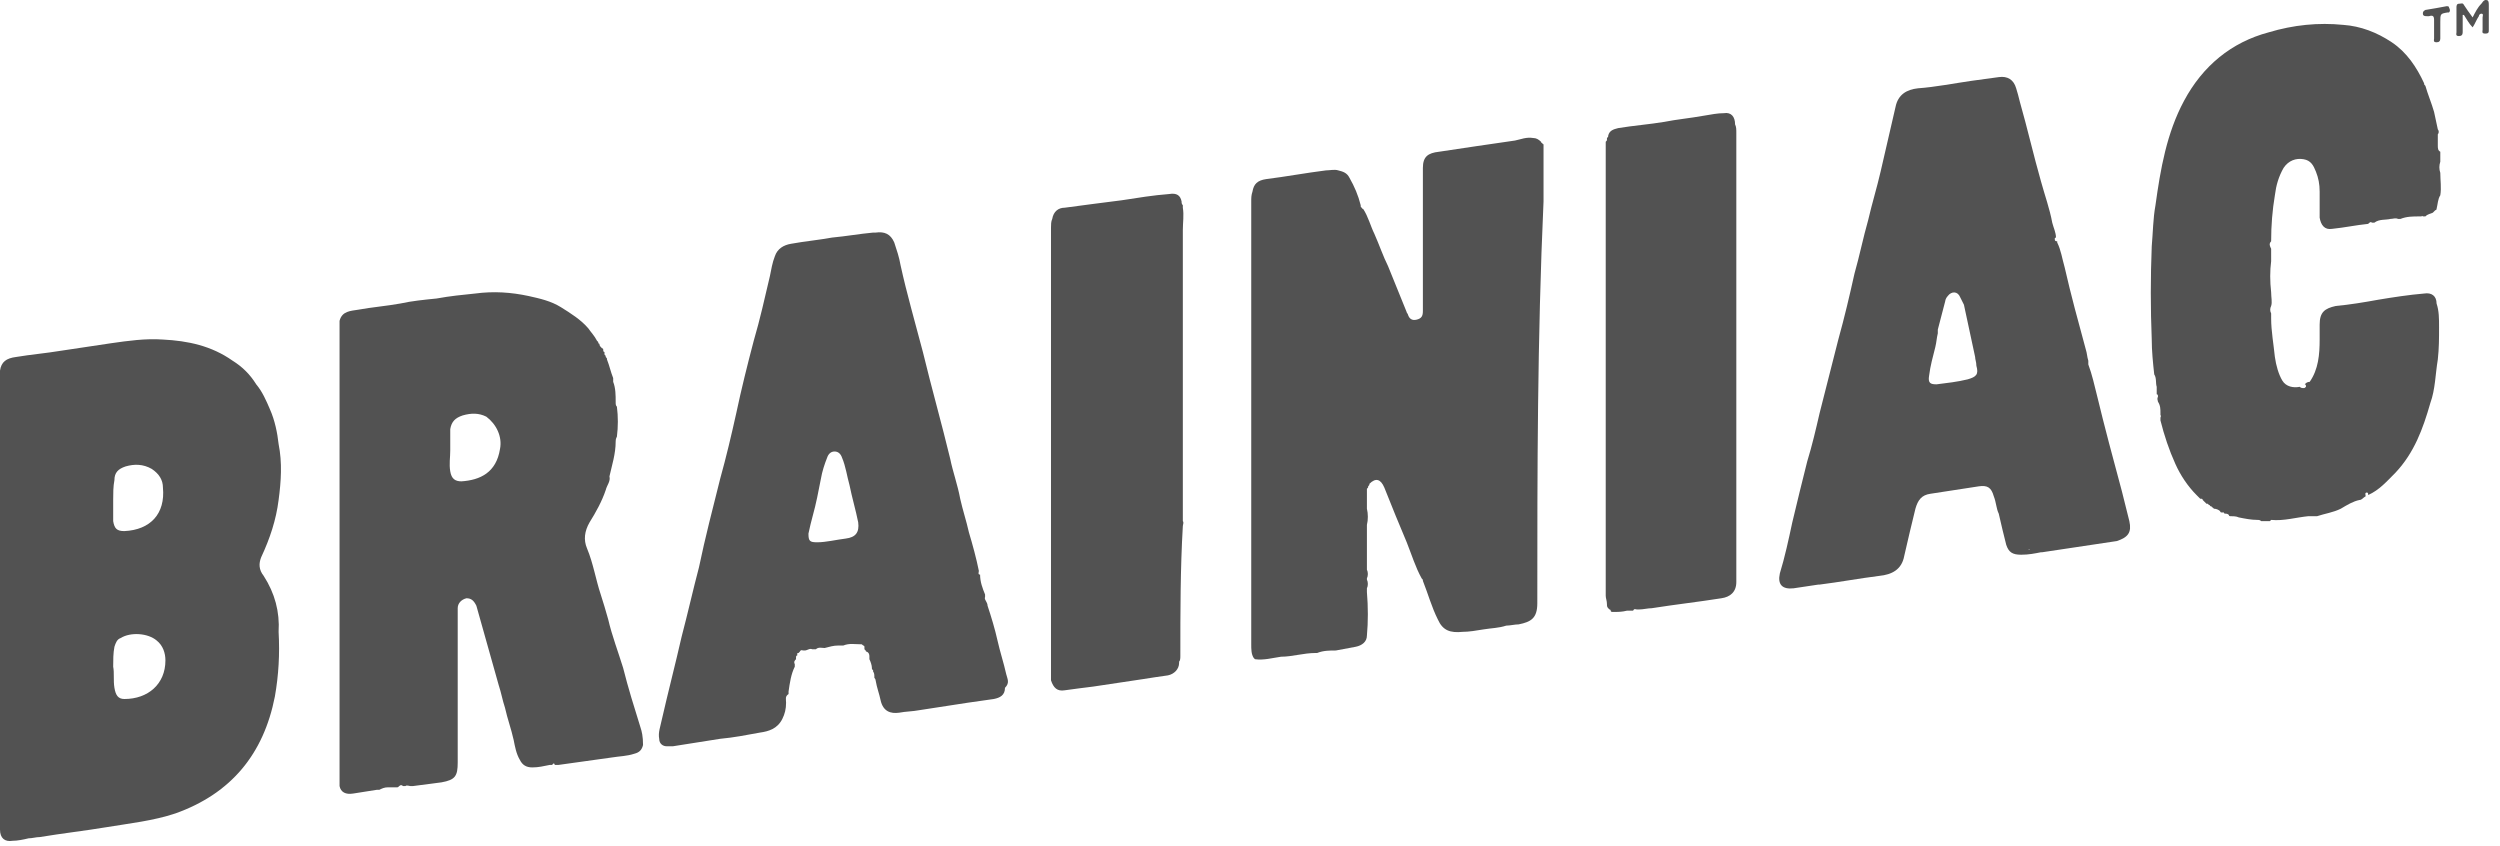 <?xml version="1.0" encoding="UTF-8"?>
<svg viewBox="0 0 201 68" version="1.1" xmlns="http://www.w3.org/2000/svg" xmlns:xlink="http://www.w3.org/1999/xlink">
  <path fill="#525252" d="M80.9,54.2 C80.7,53.3 80.4,52.4 80.2,51.5 C80,50.6 79.7,49.6 79.4,48.7 C79.4,48.4 79.1,48.2 79.2,48 C79.2,47.9 79.2,47.9 79.2,47.8 C79,47.3 78.8,46.8 78.8,46.2 L78.8,46.2 L78.8,46.2 C78.6,46.2 78.7,46 78.7,45.9 C78.5,44.9 78.2,43.8 77.9,42.8 C77.7,41.9 77.4,41 77.2,40.1 C77,39 76.6,37.9 76.4,36.9 C75.7,34 74.9,31.2 74.2,28.3 C73.6,26 72.9,23.6 72.4,21.3 C72.3,20.7 72.1,20.1 71.9,19.5 C71.6,18.8 71.1,18.6 70.4,18.7 C70.3,18.7 70.3,18.7 70.2,18.7 C69.1,18.8 68,19 66.9,19.1 C65.8,19.3 64.7,19.4 63.6,19.6 C63,19.7 62.5,20 62.3,20.6 C62.1,21.1 62,21.7 61.9,22.2 C61.5,23.9 61.1,25.7 60.6,27.4 C60.1,29.3 59.6,31.3 59.2,33.2 C58.8,35 58.4,36.7 57.9,38.5 C57.3,40.9 56.7,43.2 56.2,45.6 C55.7,47.5 55.3,49.3 54.8,51.2 C54.3,53.4 53.7,55.7 53.2,57.9 C53.1,58.4 52.9,58.9 53,59.4 C53,59.8 53.3,60 53.6,60 C53.7,60 53.9,60 54.1,60 C55.4,59.8 56.6,59.6 57.9,59.4 C59,59.3 60,59.1 61.1,58.9 C61.8,58.8 62.5,58.6 62.9,57.8 C63.1,57.4 63.2,57 63.2,56.5 C63.2,56.2 63.1,56 63.4,55.8 C63.4,55.7 63.4,55.6 63.4,55.6 C63.5,54.9 63.6,54.2 63.9,53.6 C63.9,53.5 63.9,53.5 63.9,53.4 C63.8,53.2 63.9,53.1 64,53 L64,53 L64,53 L64,52.9 L64,52.9 L64,52.9 C64,52.8 64,52.7 64.1,52.7 C64.1,52.7 64.1,52.7 64.1,52.6 C64.1,52.5 64.1,52.5 64.2,52.5 L64.3,52.4 L64.3,52.4 L64.3,52.4 C64.4,52.2 64.5,52.3 64.6,52.3 L64.7,52.3 C64.9,52.3 65.1,52.1 65.3,52.2 C65.4,52.2 65.5,52.2 65.6,52.2 C65.8,52 66.1,52.1 66.3,52.1 C66.7,52 67,51.9 67.4,51.9 C67.5,51.9 67.7,51.9 67.8,51.9 C68.3,51.7 68.7,51.8 69.2,51.8 C69.3,51.8 69.3,51.8 69.4,51.9 L69.4,51.9 C69.4,51.9 69.5,51.9 69.5,52 C69.5,52 69.5,52 69.5,52.1 L69.5,52.1 L69.5,52.1 C69.5,52.1 69.5,52.1 69.5,52.2 L69.5,52.2 C69.5,52.2 69.5,52.2 69.6,52.3 C69.6,52.3 69.6,52.4 69.7,52.4 C69.9,52.5 69.9,52.7 69.9,52.8 C69.9,52.9 69.9,52.9 69.9,53 C70,53.2 70.1,53.5 70.1,53.7 C70.1,53.8 70.1,53.8 70.2,53.9 L70.2,53.9 L70.2,54 C70.3,54.1 70.3,54.3 70.3,54.5 L70.3,54.5 C70.4,54.6 70.4,54.7 70.4,54.7 C70.5,55.3 70.7,55.8 70.8,56.3 C71,57.2 71.6,57.4 72.3,57.3 C72.8,57.2 73.4,57.2 73.9,57.1 C75.2,56.9 76.5,56.7 77.8,56.5 C78.5,56.4 79.2,56.3 79.9,56.2 C80.4,56.1 80.8,55.9 80.8,55.3 C81.2,54.9 81,54.6 80.9,54.2 Z M68,43.3 C67.2,43.4 66.4,43.6 65.7,43.6 C65.1,43.6 65,43.5 65,42.9 C65.2,41.9 65.5,41 65.7,40 C65.8,39.5 65.9,39 66,38.5 C66.1,37.9 66.3,37.3 66.5,36.8 C66.6,36.5 66.8,36.3 67.1,36.3 C67.4,36.3 67.6,36.5 67.7,36.8 C68,37.5 68.1,38.3 68.3,39 C68.5,40 68.8,41 69,42 C69.1,42.8 68.8,43.2 68,43.3 Z" id="Shape"></path>
  <path fill="#525252" d="M21.2,46.3 C20.8,45.8 20.8,45.3 21,44.8 C21.7,43.3 22.2,41.8 22.4,40.2 C22.6,38.7 22.7,37.2 22.4,35.7 C22.3,34.8 22.1,33.8 21.7,32.9 C21.4,32.2 21.1,31.5 20.6,30.9 C20.1,30.1 19.5,29.5 18.7,29 C17,27.8 15.1,27.4 13.1,27.3 C11.7,27.2 10.3,27.4 8.9,27.6 C7.6,27.8 6.2,28 4.9,28.2 C3.7,28.4 2.5,28.5 1.3,28.7 C0.5,28.8 0.1,29.1 -1.77635684e-15,29.8 C-1.77635684e-15,30 -1.77635684e-15,30.3 -1.77635684e-15,30.5 C-1.77635684e-15,42.4 -1.77635684e-15,54.4 -1.77635684e-15,66.3 C-1.77635684e-15,66.4 -1.77635684e-15,66.6 -1.77635684e-15,66.7 C-1.77635684e-15,67.4 0.4,67.7 1,67.6 C1.4,67.6 1.9,67.5 2.3,67.4 C2.6,67.4 2.9,67.3 3.2,67.3 C5,67 6.8,66.8 8.6,66.5 C10.4,66.2 12.3,66 14.1,65.4 C18.6,63.8 21.2,60.6 22.1,56 C22.4,54.3 22.5,52.6 22.4,50.8 C22.5,49.2 22.1,47.7 21.2,46.3 Z M9.2,38.6 C9.2,38 9.5,37.7 10.1,37.5 C10.8,37.3 11.5,37.3 12.2,37.7 C12.8,38.1 13.1,38.6 13.1,39.2 C13.3,41.3 12.1,42.6 10,42.7 C9.4,42.7 9.2,42.5 9.1,41.9 C9.1,41.3 9.1,40.8 9.1,40.2 C9.1,39.7 9.1,39.1 9.2,38.6 Z M10,56.2 C9.5,56.2 9.3,55.9 9.2,55.3 C9.1,54.7 9.2,54.1 9.1,53.6 C9.1,53.1 9.1,52.5 9.2,52 C9.3,51.7 9.4,51.4 9.7,51.3 C10.5,50.8 11.9,50.9 12.6,51.5 C13.1,51.9 13.3,52.5 13.3,53.1 C13.3,55 11.9,56.2 10,56.2 Z" id="Shape"></path>
  <path fill="#525252" d="M171.2,41.9 C171,41.1 170.8,40.3 170.6,39.5 C169.9,36.9 169.2,34.3 168.6,31.8 C168.4,31 168.2,30.1 167.9,29.3 L167.9,29.2 C167.9,29.2 167.9,29.1 167.9,29 C167.8,28.7 167.8,28.4 167.7,28.1 C167.1,25.9 166.5,23.7 166,21.5 C165.8,20.8 165.7,20.1 165.4,19.5 L165.4,19.4 C165.3,19.4 165.2,19.4 165.2,19.2 C165.2,19.1 165.3,19.1 165.3,19.1 C165.3,18.7 165.1,18.3 165,17.9 C164.8,16.8 164.4,15.7 164.1,14.6 C163.5,12.5 163,10.3 162.4,8.2 C162.3,7.8 162.2,7.4 162.1,7.1 C161.9,6.4 161.4,6.1 160.7,6.2 C160,6.3 159.2,6.4 158.5,6.5 C157.1,6.7 155.6,7 154.2,7.1 C153.3,7.2 152.6,7.6 152.4,8.6 C152.3,9 152.2,9.5 152.1,9.9 C151.8,11.2 151.5,12.5 151.2,13.8 C150.9,15.1 150.5,16.4 150.2,17.7 C149.8,19.1 149.5,20.6 149.1,22 C148.7,23.8 148.3,25.5 147.8,27.3 C147.3,29.3 146.8,31.2 146.3,33.2 C146,34.5 145.7,35.8 145.3,37.1 C144.9,38.7 144.5,40.3 144.1,42 C143.8,43.4 143.5,44.8 143.1,46.1 C142.9,47 143.3,47.4 144.2,47.3 C144.9,47.2 145.5,47.1 146.2,47 L146.3,47 C147.9,46.8 149.5,46.5 151.1,46.3 C152.1,46.2 152.9,45.8 153.1,44.7 C153.4,43.4 153.7,42.1 154,40.9 C154.2,40.2 154.5,39.8 155.2,39.7 C156.5,39.5 157.8,39.3 159.1,39.1 C159.8,39 160.1,39.2 160.3,39.9 C160.5,40.4 160.5,40.9 160.7,41.3 C160.9,42.2 161.1,43 161.3,43.8 C161.5,44.4 161.8,44.6 162.5,44.6 C163.1,44.6 163.6,44.5 164.1,44.4 L164.2,44.4 C166.2,44.1 168.2,43.8 170.2,43.5 C171.1,43.2 171.4,42.8 171.2,41.9 Z M158.2,30.5 C157.4,30.7 156.5,30.8 155.7,30.9 C155.2,30.9 155,30.8 155.1,30.2 C155.2,29.4 155.4,28.7 155.6,27.9 C155.7,27.5 155.7,27.2 155.8,26.8 C155.8,26.7 155.8,26.7 155.8,26.6 L155.8,26.5 C156,25.7 156.2,25 156.4,24.2 C156.4,24.1 156.5,23.9 156.6,23.8 C156.9,23.4 157.4,23.4 157.6,23.9 C157.7,24.1 157.8,24.3 157.9,24.5 C158.2,25.9 158.5,27.3 158.8,28.7 C158.8,28.9 158.9,29.1 158.9,29.4 C159.1,30.1 158.9,30.3 158.2,30.5 Z M163.2,44.2 L163.1,44.2 C163.1,44.2 163.1,44.1 163.2,44.2 C163.2,44.1 163.2,44.1 163.2,44.2 C163.3,44.2 163.2,44.2 163.2,44.2 Z" id="Shape"></path>
  <path fill="#525252" d="M196.1,26.3 C196.1,27.2 196.1,28 196,28.9 C195.8,30.1 195.8,31.3 195.4,32.4 C194.8,34.5 194.1,36.4 192.6,38 C191.9,38.7 191.3,39.4 190.4,39.8 C190.4,39.7 190.4,39.6 190.3,39.6 C190.1,39.6 190.2,39.8 190.2,39.9 C190,40 189.9,40.2 189.7,40.2 L189.7,40.2 C189.2,40.3 188.7,40.6 188.2,40.9 C187.6,41.2 186.9,41.3 186.3,41.5 C186.2,41.5 186.1,41.5 186,41.5 L185.9,41.5 C185.8,41.5 185.7,41.5 185.6,41.5 C184.6,41.6 183.6,41.9 182.6,41.8 L182.5,41.9 C182.3,41.9 182.1,41.9 181.8,41.9 C181.7,41.8 181.6,41.8 181.5,41.8 C181,41.8 180.5,41.7 180,41.6 C179.8,41.5 179.5,41.5 179.3,41.5 C179.3,41.5 179.2,41.5 179.2,41.4 C179.1,41.3 179,41.3 178.9,41.3 C178.9,41.3 178.8,41.3 178.8,41.2 L178.7,41.2 L178.7,41.2 L178.6,41.2 C178.6,41.2 178.5,41.2 178.5,41.1 L178.5,41.1 L178.5,41.1 C178.4,41 178.2,40.9 178,40.9 L177.9,40.8 L177.9,40.8 C177.9,40.8 177.8,40.8 177.8,40.7 L177.8,40.7 C177.8,40.7 177.8,40.7 177.7,40.7 C177.7,40.6 177.6,40.6 177.6,40.6 L177.5,40.5 L177.5,40.5 L177.5,40.5 C177.5,40.5 177.5,40.5 177.4,40.5 C177.3,40.4 177.3,40.4 177.2,40.3 L177.2,40.3 C177.2,40.3 177.2,40.3 177.1,40.2 L177.1,40.2 L177.1,40.2 C177.1,40.1 177,40.1 177,40.1 L177,40.1 L177,40.1 C177,40.1 177,40.1 176.9,40.1 L176.8,40 C176.8,40 176.8,40 176.7,39.9 L176.7,39.9 L176.7,39.9 C176.7,39.9 176.7,39.9 176.6,39.8 C175.9,39.1 175.3,38.2 174.9,37.3 C174.4,36.2 174,35 173.7,33.8 C173.7,33.7 173.7,33.7 173.7,33.6 C173.7,33.5 173.8,33.4 173.7,33.4 C173.7,33.3 173.7,33.2 173.7,33.2 C173.7,32.9 173.7,32.6 173.5,32.3 C173.5,32.2 173.4,32.1 173.5,31.9 C173.5,31.8 173.5,31.7 173.4,31.7 L173.4,31.7 C173.4,31.5 173.4,31.3 173.4,31.1 C173.3,30.8 173.4,30.4 173.2,30.1 C173.1,29.2 173,28.2 173,27.3 C172.9,24.8 172.9,22.3 173,19.8 C173.1,18.7 173.1,17.6 173.3,16.5 C173.7,13.6 174.2,10.7 175.6,8.1 C177.1,5.3 179.4,3.4 182.4,2.6 C184.4,2 186.4,1.8 188.4,2 C189.8,2.1 191.1,2.6 192.3,3.4 C193.5,4.2 194.3,5.4 194.9,6.7 C194.9,6.8 194.9,6.8 195,6.9 C195.2,7.6 195.5,8.3 195.7,9 C195.8,9.5 195.9,9.9 196,10.4 C196.1,10.5 196.1,10.7 196,10.8 C196,11.1 196,11.4 196,11.7 C196,11.9 196,12.1 196.2,12.2 C196.2,12.5 196.2,12.7 196.2,13 C196.1,13.3 196.1,13.6 196.2,13.9 C196.2,14.5 196.3,15.1 196.2,15.7 C196,16 196,16.4 195.9,16.8 C195.9,16.8 195.9,16.9 195.8,16.9 C195.7,17 195.7,17 195.6,17.1 C195.4,17.2 195.2,17.2 195,17.4 C194.9,17.4 194.9,17.4 194.8,17.4 C194.7,17.3 194.7,17.4 194.7,17.4 C194.6,17.4 194.6,17.4 194.5,17.4 C194,17.4 193.5,17.4 193,17.6 C192.9,17.6 192.8,17.6 192.8,17.6 C192.6,17.5 192.4,17.6 192.2,17.6 C191.8,17.7 191.3,17.6 190.9,17.9 C190.8,17.9 190.8,17.9 190.7,17.9 C190.6,17.8 190.5,17.9 190.4,18 C189.4,18.1 188.5,18.3 187.5,18.4 C186.9,18.5 186.6,18.1 186.5,17.5 C186.5,16.8 186.5,16.1 186.5,15.4 C186.5,14.8 186.4,14.3 186.2,13.8 C186,13.3 185.8,12.9 185.2,12.8 C184.6,12.7 184,12.9 183.6,13.5 C183.2,14.2 183,14.9 182.9,15.7 C182.7,16.9 182.6,18.1 182.6,19.4 C182.4,19.6 182.5,19.8 182.6,20 C182.6,20.3 182.6,20.7 182.6,21 C182.5,21.8 182.5,22.6 182.6,23.5 C182.6,23.9 182.7,24.3 182.6,24.6 C182.5,24.8 182.5,25 182.6,25.2 C182.6,25.3 182.6,25.5 182.6,25.6 C182.6,26.6 182.8,27.7 182.9,28.7 C183,29.4 183.2,30.1 183.5,30.6 C183.8,31.1 184.4,31.2 184.9,31.1 C185,31.2 185.1,31.2 185.2,31.2 C185.3,31.2 185.3,31.2 185.4,31.1 C185.4,31 185.4,30.9 185.3,30.9 C185.4,30.8 185.5,30.7 185.7,30.7 C186.4,29.7 186.5,28.5 186.5,27.3 C186.5,26.9 186.5,26.5 186.5,26.1 C186.5,25.1 186.9,24.8 187.8,24.6 C188.9,24.5 190.1,24.3 191.2,24.1 C192.4,23.9 193.7,23.7 194.9,23.6 C195.5,23.5 195.9,23.8 195.9,24.4 C196.1,25 196.1,25.6 196.1,26.3 Z" id="Path"></path>
  <path fill="#525252" d="M51.5,58.5 C51,56.9 50.5,55.3 50.1,53.7 C49.7,52.4 49.2,51.1 48.9,49.8 C48.7,49.1 48.5,48.4 48.3,47.8 C47.9,46.6 47.7,45.3 47.2,44.1 C46.9,43.4 47,42.7 47.4,42 C47.9,41.2 48.4,40.3 48.7,39.4 C48.8,39 49.1,38.7 49,38.3 C49.2,37.4 49.5,36.5 49.5,35.5 C49.5,35.4 49.5,35.3 49.6,35.1 C49.7,34.3 49.7,33.5 49.6,32.7 C49.5,32.6 49.5,32.5 49.5,32.3 C49.5,31.8 49.5,31.2 49.3,30.7 L49.3,30.6 C49.3,30.5 49.3,30.4 49.3,30.4 C49.1,29.9 49,29.4 48.8,28.9 C48.8,28.8 48.8,28.8 48.7,28.7 L48.7,28.7 L48.7,28.7 C48.7,28.6 48.7,28.6 48.6,28.5 C48.6,28.5 48.6,28.5 48.6,28.4 L48.6,28.3 L48.6,28.3 C48.5,28.3 48.5,28.2 48.5,28.1 C48.5,28.1 48.5,28 48.4,28 C48.3,27.9 48.2,27.8 48.2,27.7 L48.2,27.7 C48.2,27.7 48.2,27.6 48.1,27.6 L48.1,27.6 C48.1,27.6 48.1,27.6 48.1,27.5 L48,27.4 L48,27.4 C47.8,27 47.5,26.7 47.3,26.4 C46.7,25.7 45.9,25.2 45.1,24.7 C44.3,24.2 43.4,24 42.5,23.8 C41.1,23.5 39.7,23.4 38.2,23.6 C37.2,23.7 36.2,23.8 35.1,24 C34.1,24.1 33.1,24.2 32.2,24.4 C31.1,24.6 29.9,24.7 28.8,24.9 C28.2,25 27.5,25 27.3,25.8 C27.3,38.3 27.3,50.7 27.3,63.2 C27.4,63.7 27.8,63.9 28.4,63.8 C29,63.7 29.7,63.6 30.3,63.5 C30.4,63.5 30.4,63.5 30.5,63.5 C30.7,63.4 30.9,63.3 31.2,63.3 C31.4,63.3 31.6,63.3 31.8,63.3 C31.8,63.3 31.8,63.3 31.9,63.3 C32,63.3 32,63.3 32.1,63.2 C32.2,63.1 32.3,63.1 32.4,63.2 C32.5,63.2 32.5,63.2 32.6,63.2 C32.7,63.1 32.9,63.2 33,63.2 C33.1,63.2 33.1,63.2 33.2,63.2 C34,63.1 34.7,63 35.5,62.9 C36.6,62.7 36.8,62.4 36.8,61.3 C36.8,57.4 36.8,53.5 36.8,49.6 C36.8,49.4 36.8,49.1 36.8,48.9 C36.8,48.5 37.1,48.2 37.5,48.1 C37.9,48.1 38.1,48.3 38.3,48.7 C38.9,50.8 39.5,53 40.1,55.1 C40.3,55.7 40.4,56.3 40.6,56.9 C40.8,57.8 41.1,58.6 41.3,59.5 C41.4,60 41.5,60.6 41.8,61.1 C42,61.5 42.3,61.7 42.8,61.7 C43.3,61.7 43.7,61.6 44.2,61.5 C44.3,61.5 44.3,61.5 44.4,61.5 C44.5,61.3 44.6,61.4 44.6,61.5 L44.7,61.5 C44.8,61.5 44.8,61.5 44.9,61.5 C46.3,61.3 47.8,61.1 49.2,60.9 C49.8,60.8 50.4,60.8 51,60.6 C51.4,60.5 51.6,60.3 51.7,59.9 C51.7,59.2 51.6,58.8 51.5,58.5 Z M40.2,36.1 C39.9,38 38.6,38.6 37.1,38.7 C36.6,38.7 36.3,38.5 36.2,37.9 C36.1,37.3 36.2,36.8 36.2,36.2 C36.2,35.6 36.2,35.1 36.2,34.5 C36.3,33.9 36.6,33.6 37.2,33.4 C37.9,33.2 38.5,33.2 39.1,33.5 C39.9,34.1 40.4,35.1 40.2,36.1 Z" id="Shape"></path>
  <path fill="#525252" d="M94.9,52.7 C94.9,52.9 94.9,53.1 94.8,53.2 L94.8,53.3 C94.8,53.8 94.4,54.2 93.9,54.3 C93.2,54.4 92.5,54.5 91.9,54.6 C90.6,54.8 89.2,55 87.9,55.2 C87.1,55.3 86.3,55.4 85.6,55.5 C85,55.6 84.7,55.3 84.5,54.7 C84.5,54.5 84.5,54.3 84.5,54.1 C84.5,42.2 84.5,30.2 84.5,18.3 C84.5,18.1 84.5,17.8 84.6,17.6 C84.7,17 85.1,16.7 85.6,16.7 C87.1,16.5 88.6,16.3 90.2,16.1 C91.5,15.9 92.7,15.7 94,15.6 C94.6,15.5 94.9,15.7 95,16.2 C95,16.3 95,16.4 95.1,16.5 C95.1,16.6 95.1,16.6 95.1,16.7 C95.2,17.3 95.1,17.9 95.1,18.5 C95.1,26 95.1,33.6 95.1,41.1 C95.1,41.4 95.1,41.6 95.1,41.9 C95.2,42 95.1,42.2 95.1,42.3 C94.9,45.7 94.9,49.2 94.9,52.7 Z" id="Path"></path>
  <path fill="#525252" d="M123.6,48.5 C123.6,49.7 123.1,50 122.1,50.2 C121.8,50.2 121.4,50.3 121.1,50.3 C120.5,50.5 119.9,50.5 119.3,50.6 C118.7,50.7 118.1,50.8 117.6,50.8 C116.6,50.9 116,50.7 115.6,49.8 C115.1,48.8 114.8,47.7 114.4,46.7 L114.4,46.7 C114.4,46.6 114.4,46.6 114.3,46.5 C113.8,45.6 113.5,44.6 113.1,43.6 C112.5,42.2 111.9,40.7 111.3,39.2 C111,38.5 110.6,38.4 110.1,38.9 C110.1,39 110.1,39 110,39.1 C110,39.2 110,39.2 109.9,39.3 L109.9,39.3 C109.9,39.4 109.9,39.5 109.9,39.6 C109.9,40 109.9,40.5 109.9,40.9 C110,41.3 110,41.8 109.9,42.2 C109.9,43.4 109.9,44.6 109.9,45.8 C110,46 110,46.3 109.9,46.5 L109.9,46.6 C110,46.8 110,47.1 109.9,47.3 C109.9,47.3 109.9,47.3 109.9,47.4 C109.9,47.5 109.9,47.5 109.9,47.6 C110,48.8 110,50 109.9,51.1 C109.9,51.6 109.5,51.9 109,52 C108.5,52.1 107.9,52.2 107.4,52.3 C106.9,52.3 106.4,52.3 105.9,52.5 L105.8,52.5 C104.8,52.5 103.9,52.8 103,52.8 C102.3,52.9 101.6,53.1 100.9,53 L100.8,52.9 L100.8,52.9 L100.8,52.9 L100.8,52.9 C100.6,52.6 100.6,52.2 100.6,51.8 C100.6,43.3 100.6,34.7 100.6,26.2 C100.6,22.9 100.6,19.5 100.6,16.2 C100.6,15.9 100.6,15.7 100.7,15.4 C100.8,14.8 101.1,14.5 101.8,14.4 C103.4,14.2 105,13.9 106.6,13.7 C106.9,13.7 107.3,13.6 107.6,13.7 C108,13.8 108.3,13.9 108.5,14.3 C108.9,15 109.2,15.7 109.4,16.5 C109.4,16.6 109.4,16.7 109.5,16.7 C109.5,16.7 109.5,16.8 109.6,16.8 C110,17.4 110.2,18.2 110.5,18.8 C110.9,19.7 111.2,20.6 111.6,21.4 C112.1,22.6 112.6,23.9 113.1,25.1 C113.1,25.2 113.2,25.2 113.2,25.3 C113.3,25.6 113.5,25.8 113.9,25.7 C114.3,25.6 114.4,25.4 114.4,25 C114.4,24.2 114.4,23.5 114.4,22.7 C114.4,22.6 114.4,22.4 114.4,22.3 C114.4,20.8 114.4,19.4 114.4,17.9 L114.4,17.9 C114.4,17.9 114.4,17.9 114.4,17.8 C114.4,16.4 114.4,15 114.4,13.5 C114.4,12.6 114.8,12.3 115.7,12.2 C117.7,11.9 119.7,11.6 121.8,11.3 C122.3,11.2 122.7,11 123.3,11.1 C123.5,11.1 123.7,11.2 123.9,11.4 L123.9,11.4 C123.9,11.4 123.9,11.5 124,11.5 L124,11.5 C124,11.5 124,11.6 124.1,11.6 L124.1,11.6 C124.1,11.7 124.1,11.7 124.1,11.8 L124.1,11.8 L124.1,11.8 C124.1,13.1 124.1,14.4 124.1,15.6 C124.1,15.8 124.1,16 124.1,16.2 C123.6,27.3 123.6,37.9 123.6,48.5 Z" id="Path"></path>
  <path fill="#525252" d="M139.5,10 C139.5,9.4 139.2,9 138.6,9.1 C138.1,9.1 137.6,9.2 137,9.3 C135.9,9.5 134.8,9.6 133.8,9.8 C132.6,10 131.3,10.1 130.1,10.3 C129.7,10.4 129.4,10.5 129.3,10.9 L129.3,10.9 C129.3,11 129.3,11 129.2,11.1 C129.2,11.1 129.2,11.1 129.2,11.2 C129.2,11.3 129.2,11.3 129.1,11.4 C129.1,23.6 129.1,35.8 129.1,47.9 C129.1,48.1 129.2,48.3 129.2,48.6 C129.2,48.7 129.2,48.8 129.3,48.9 L129.3,48.9 C129.3,48.9 129.3,48.9 129.4,49 L129.4,49 C129.4,49 129.5,49 129.5,49.1 L129.5,49.1 C129.5,49.2 129.6,49.2 129.7,49.2 C130.1,49.2 130.4,49.2 130.8,49.1 C130.9,49.1 131,49.1 131.1,49.1 C131.2,49.1 131.2,49.1 131.3,49.1 C131.4,48.9 131.5,49 131.6,49 C131.7,49 131.7,49 131.8,49 C132.1,49 132.5,48.9 132.8,48.9 C134.7,48.6 136.5,48.4 138.4,48.1 C139.1,48 139.6,47.6 139.6,46.8 C139.6,46.6 139.6,46.4 139.6,46.2 C139.6,34.4 139.6,22.5 139.6,10.7 C139.6,10.4 139.6,10.2 139.5,10 Z" id="Path"></path>
  <path fill="#525252" d="M200.1,0.4 C200.1,1.1 200.1,1.8 200.1,2.4 C200.1,2.6 200.1,2.7 199.8,2.7 C199.5,2.7 199.6,2.5 199.6,2.4 C199.6,2.1 199.6,1.7 199.6,1.4 C199.6,1.3 199.7,1.1 199.5,1.1 C199.4,1.1 199.3,1.2 199.3,1.3 C199.1,1.6 199,1.9 198.8,2.2 C198.5,1.9 198.3,1.5 198.1,1.2 L198,1.2 C198,1.7 198,2.1 198,2.6 C198,2.8 197.9,2.9 197.7,2.9 C197.4,2.9 197.5,2.7 197.5,2.6 C197.5,1.9 197.5,1.2 197.5,0.6 C197.5,0.5 197.5,0.3 197.7,0.3 C197.9,0.3 198,0.2 198.1,0.4 C198.3,0.7 198.5,1 198.8,1.4 C199,1 199.2,0.6 199.5,0.3 C199.6,0.2 199.6,0.1 199.8,-6.88338275e-15 C200,-6.88338275e-15 200.1,-6.88338275e-15 200.1,0.4 Z" id="Path"></path>
  <path fill="#525252" d="M196.9,1 L196.8,1 C196.2,1.1 196.2,1.1 196.2,1.8 C196.2,2.2 196.2,2.7 196.2,3.1 C196.2,3.3 196.1,3.4 195.9,3.4 C195.6,3.4 195.7,3.2 195.7,3.1 C195.7,2.8 195.7,2.6 195.7,2.3 C195.7,2.1 195.7,1.8 195.7,1.6 C195.7,1.3 195.6,1.2 195.3,1.3 C195.2,1.3 195.2,1.3 195.1,1.3 C195,1.3 194.8,1.3 194.8,1.1 C194.8,1 194.8,0.9 195,0.8 C195.6,0.7 196.2,0.6 196.7,0.5 C196.8,0.5 196.9,0.5 196.9,0.6 C197,0.8 197,0.9 196.9,1 Z" id="Path"></path>
</svg>
